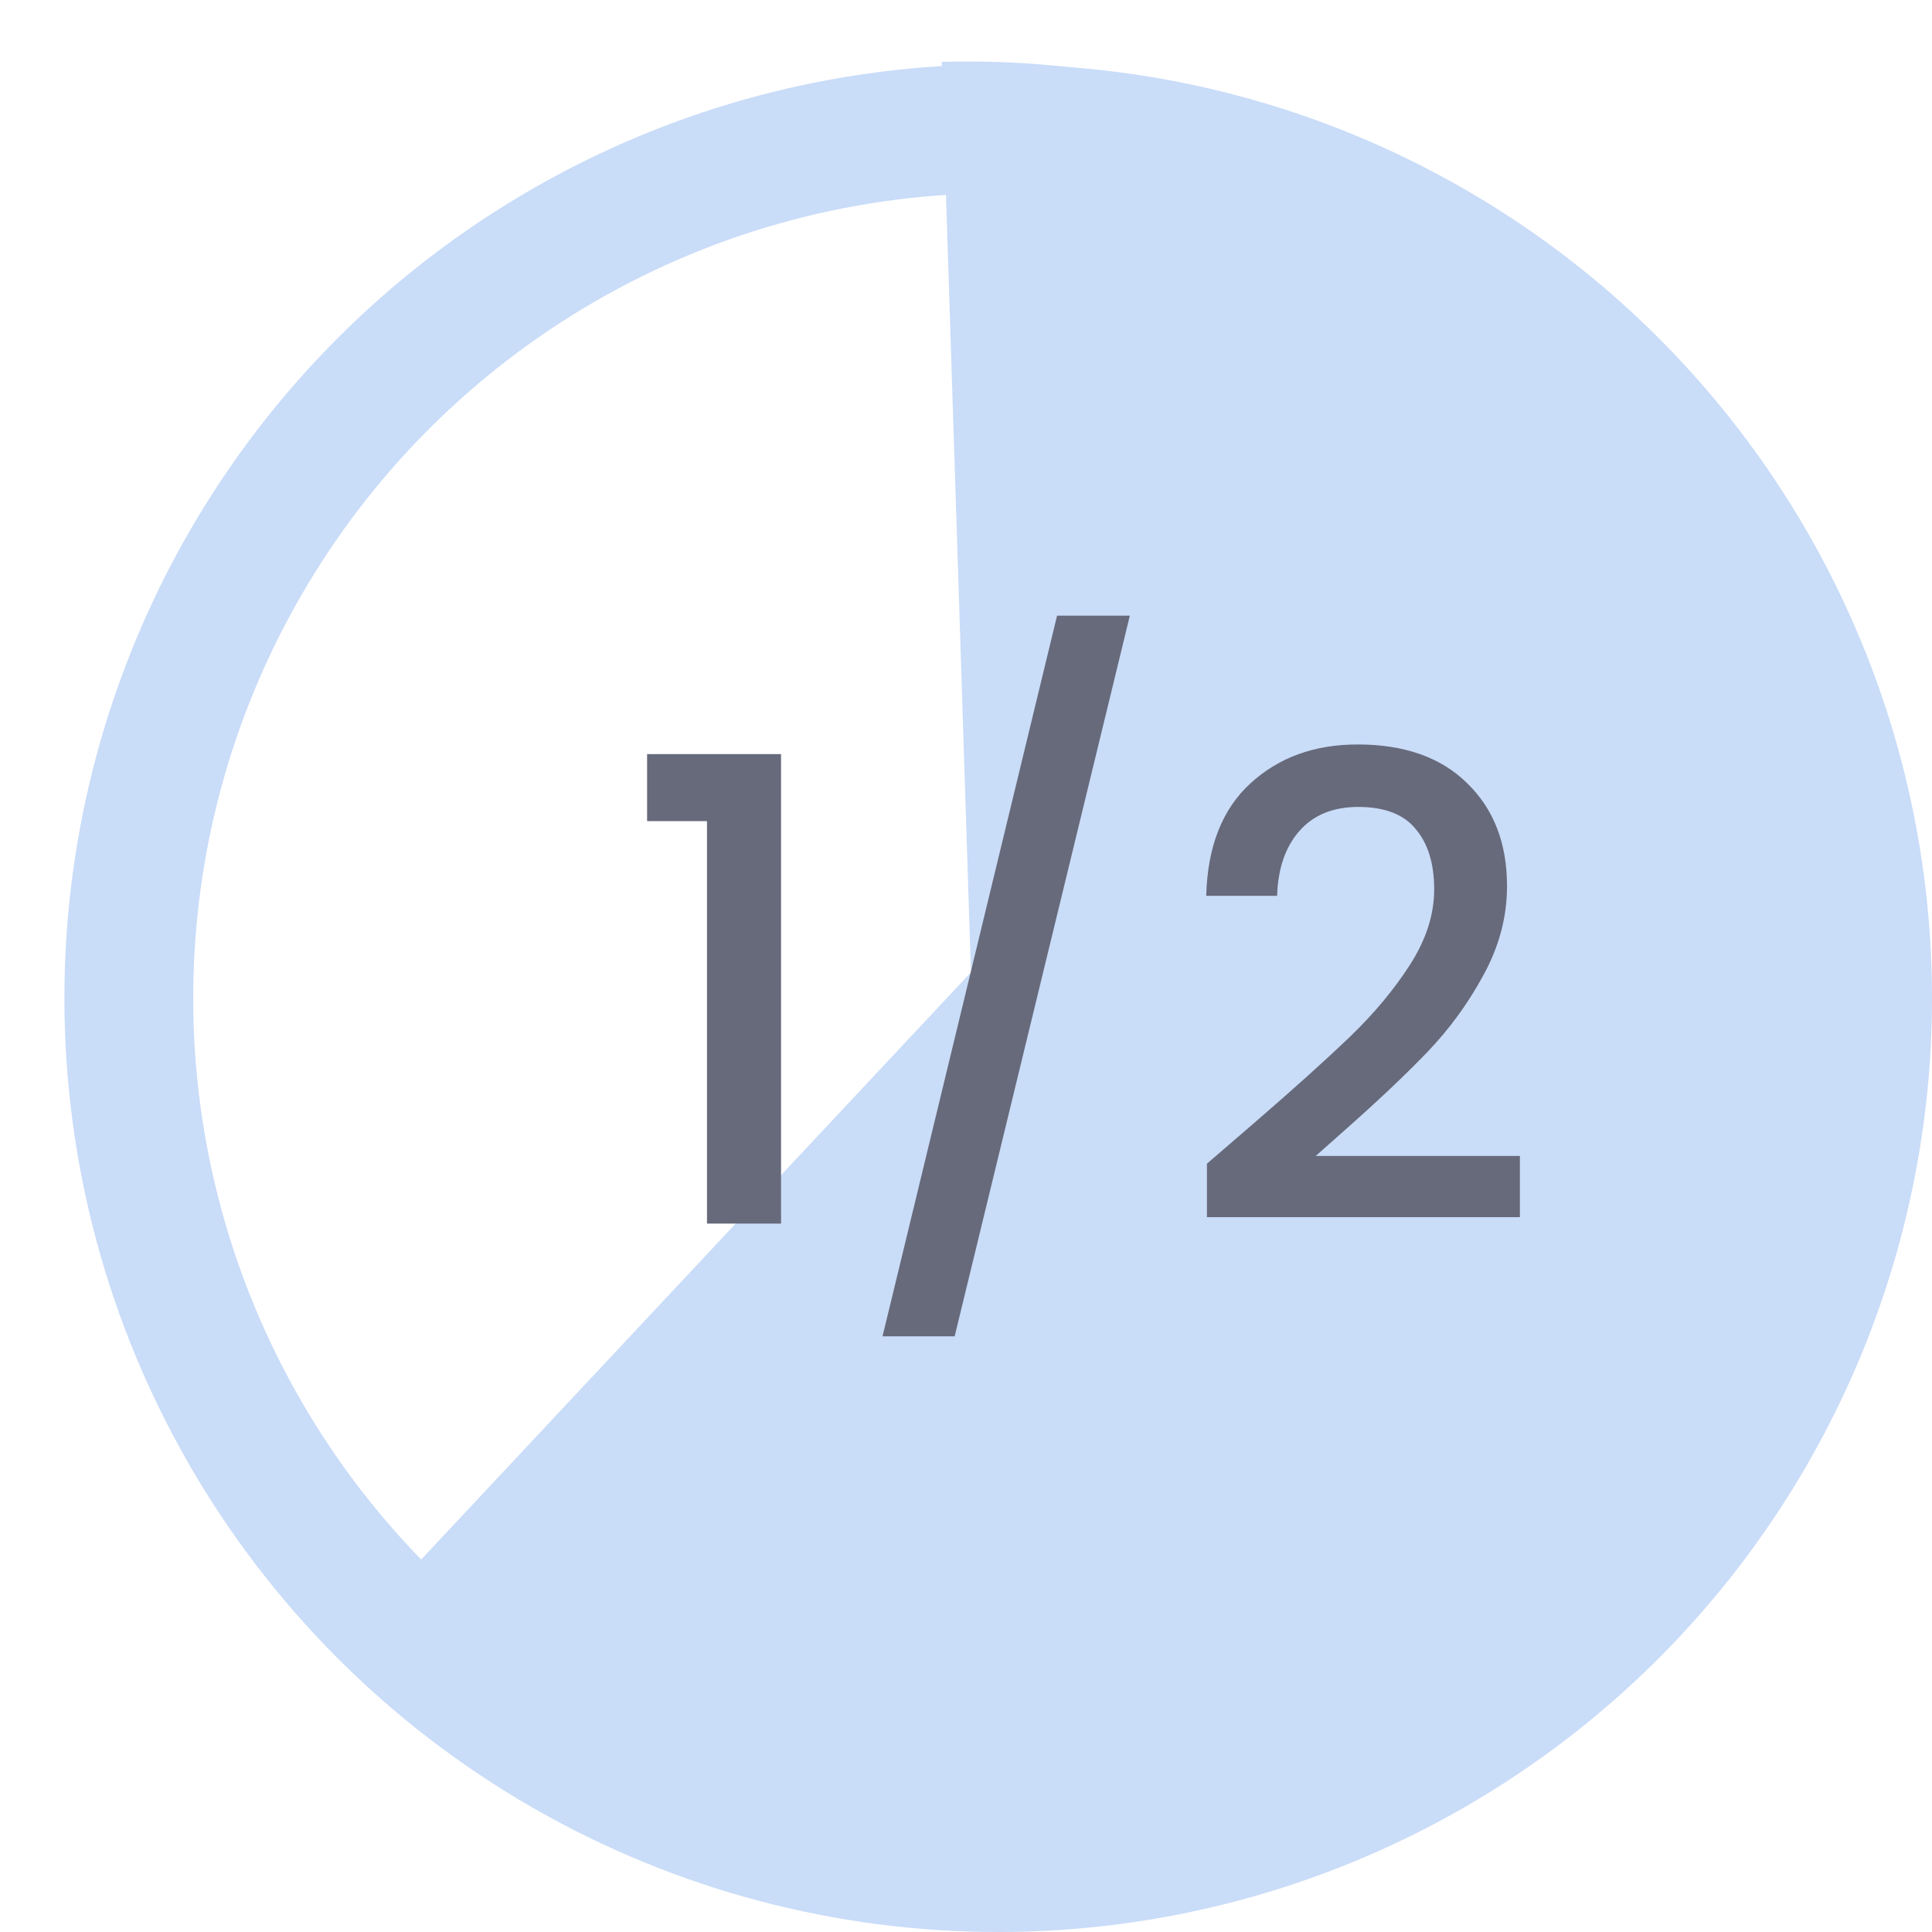 <svg width="30" height="30" viewBox="0 0 30 30" fill="none" xmlns="http://www.w3.org/2000/svg">
<path d="M5.446 25.384C7.135 26.981 9.189 28.135 11.425 28.746C13.662 29.356 16.012 29.404 18.267 28.884C20.523 28.364 22.614 27.294 24.356 25.767C26.098 24.24 27.436 22.304 28.253 20.13C29.07 17.956 29.34 15.612 29.038 13.305C28.738 10.998 27.875 8.799 26.527 6.904C25.179 5.008 23.388 3.474 21.311 2.437C19.235 1.401 16.938 0.894 14.623 0.961L15.077 15.098L5.446 25.384Z" fill="#C9DCF8"/>
<path d="M10.048 12.75V11.71H12.128V19H10.978V12.75H10.048ZM17.544 9.56L14.824 20.75H13.704L16.414 9.56H17.544ZM19.46 17.45C20.101 16.897 20.604 16.443 20.971 16.09C21.344 15.73 21.654 15.357 21.901 14.97C22.147 14.583 22.27 14.197 22.27 13.81C22.27 13.41 22.174 13.097 21.98 12.87C21.794 12.643 21.497 12.53 21.09 12.53C20.697 12.53 20.39 12.657 20.171 12.91C19.957 13.157 19.844 13.49 19.831 13.91H18.73C18.75 13.15 18.977 12.57 19.41 12.17C19.851 11.763 20.407 11.56 21.081 11.56C21.807 11.56 22.374 11.76 22.78 12.16C23.194 12.56 23.401 13.093 23.401 13.76C23.401 14.24 23.277 14.703 23.03 15.15C22.791 15.59 22.5 15.987 22.16 16.34C21.827 16.687 21.401 17.09 20.881 17.55L20.43 17.95H23.601V18.9H18.741V18.07L19.46 17.45Z" fill="#676A7B"/>
<circle cx="15.5" cy="15.5" r="13.5" stroke="#C9DCF8" stroke-width="2"/>
</svg>
